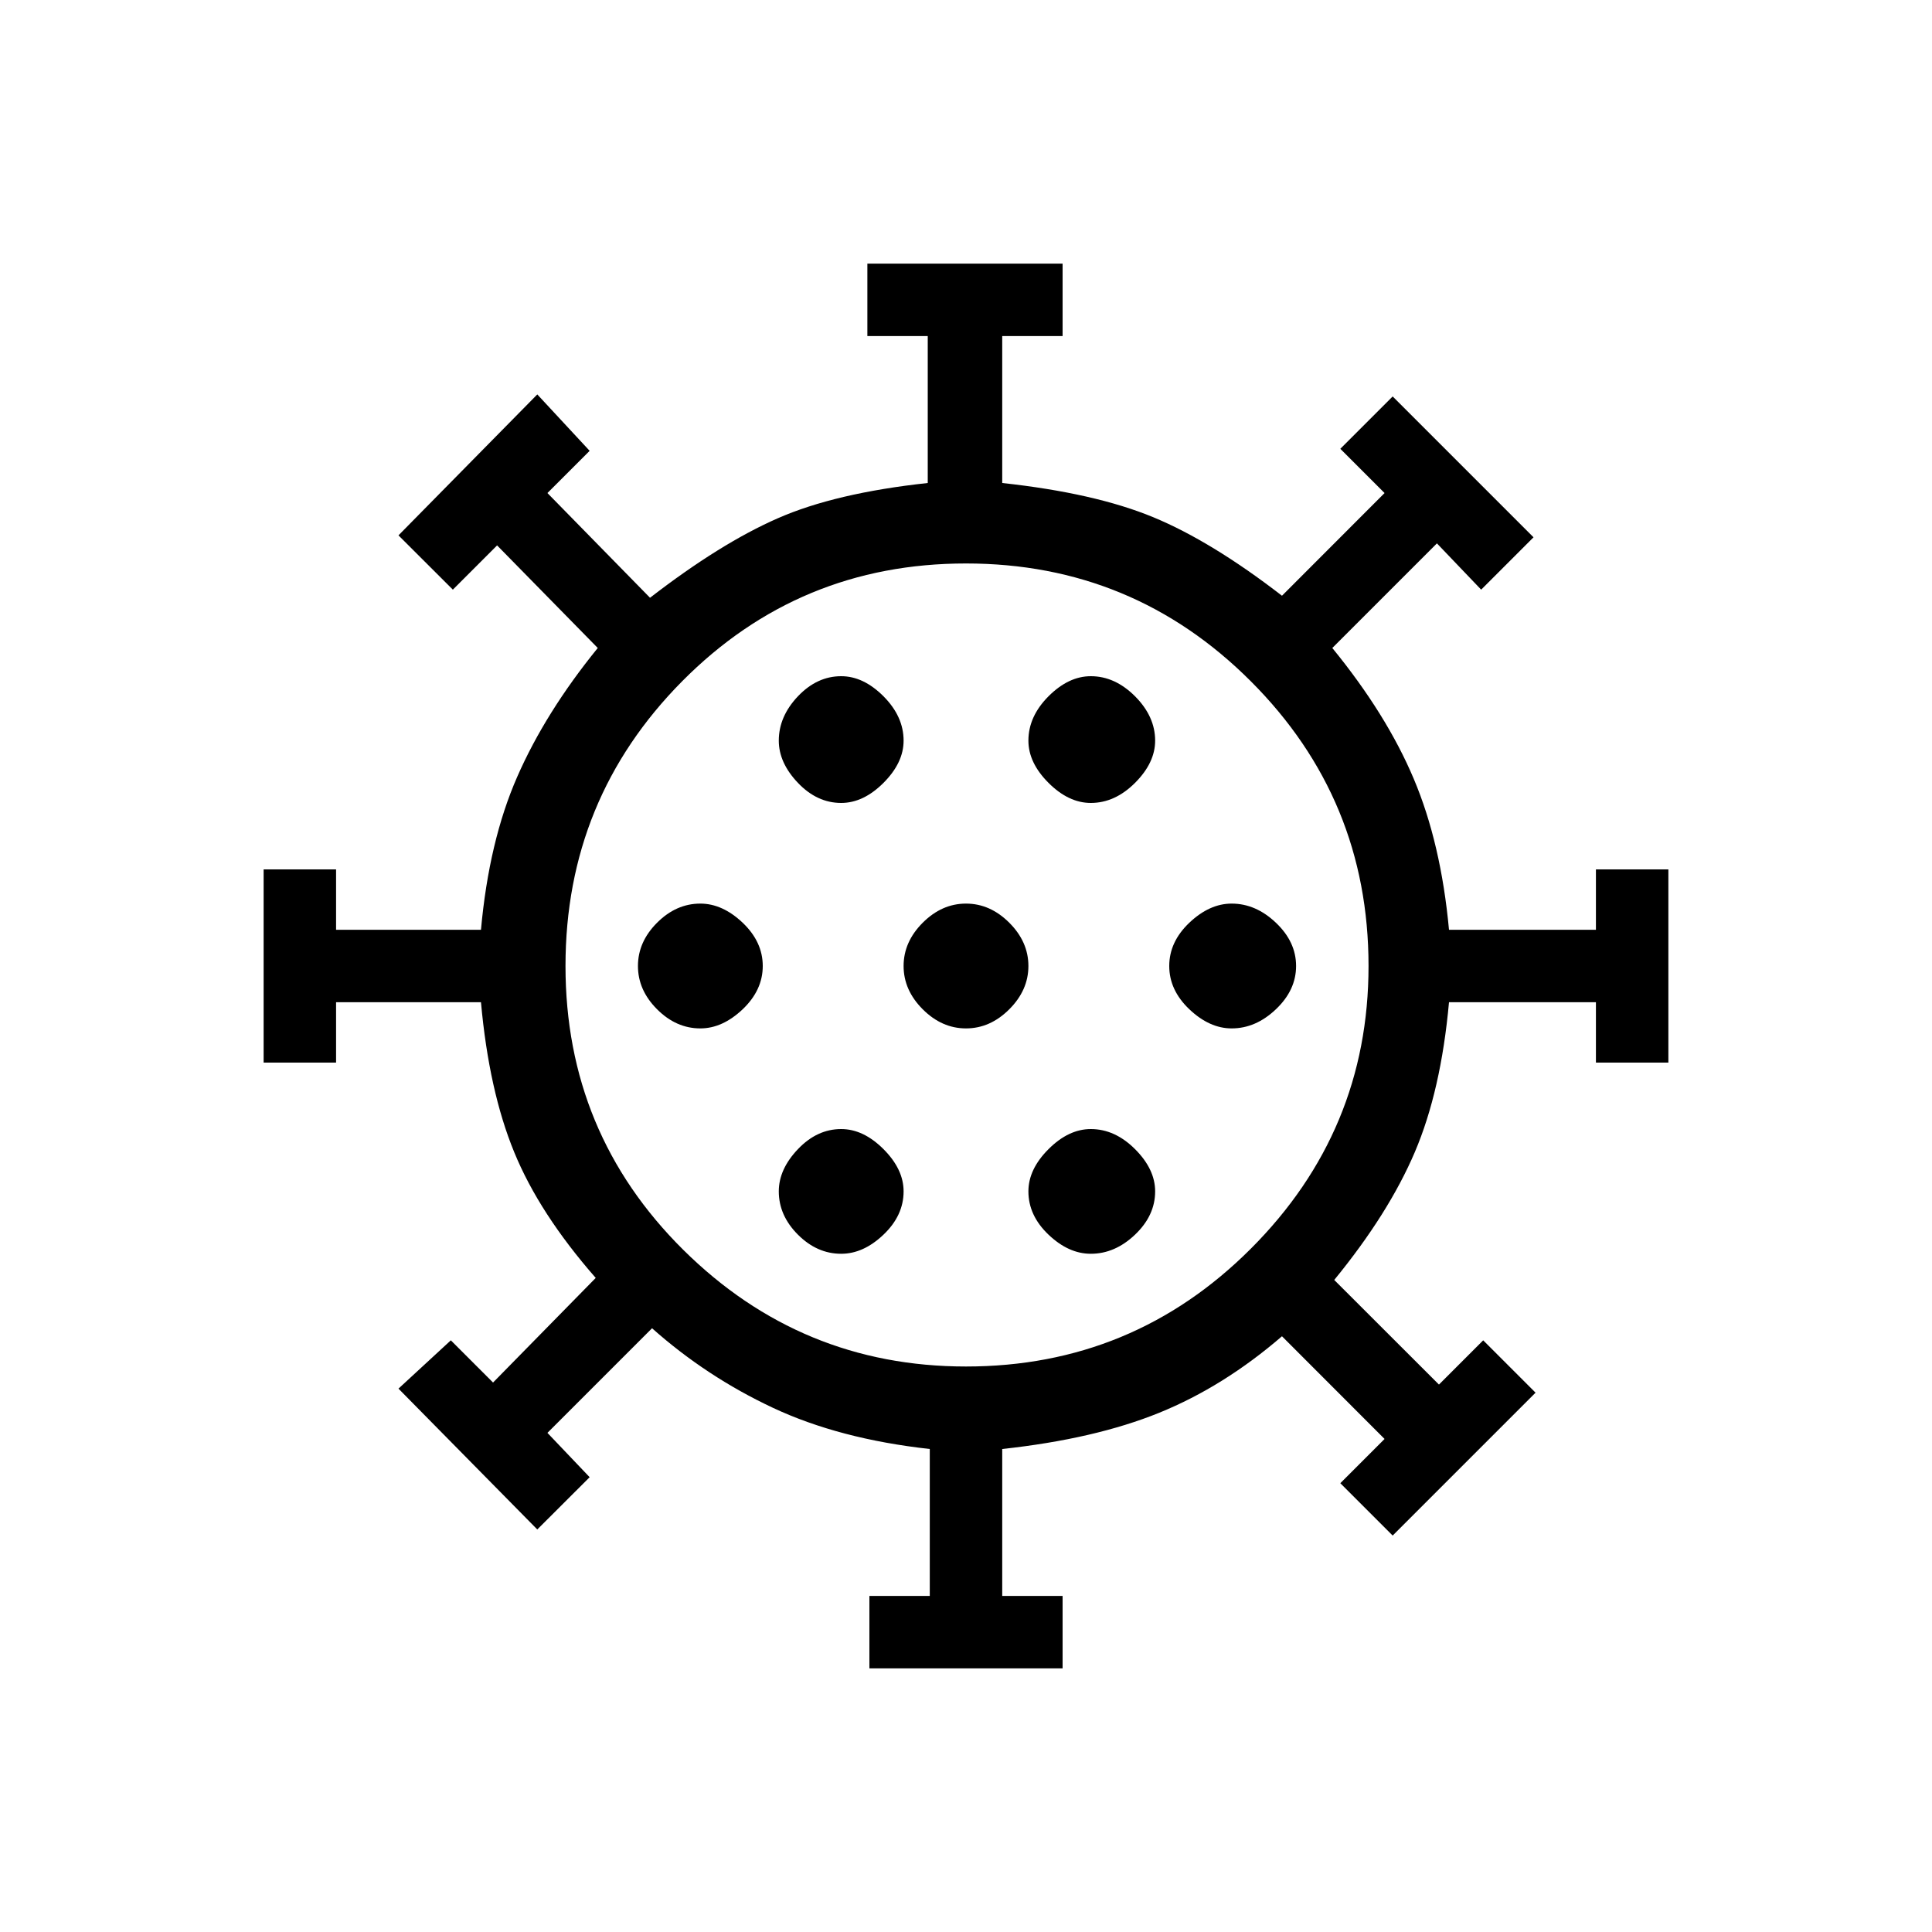 <svg xmlns="http://www.w3.org/2000/svg" height="20" width="20"><path d="M7.25 10.646Q7.479 10.646 7.688 10.448Q7.896 10.25 7.896 10Q7.896 9.75 7.688 9.552Q7.479 9.354 7.25 9.354Q7 9.354 6.802 9.552Q6.604 9.75 6.604 10Q6.604 10.25 6.802 10.448Q7 10.646 7.25 10.646ZM11.292 8.312Q11.542 8.312 11.75 8.104Q11.958 7.896 11.958 7.667Q11.958 7.417 11.75 7.208Q11.542 7 11.292 7Q11.062 7 10.854 7.208Q10.646 7.417 10.646 7.667Q10.646 7.896 10.854 8.104Q11.062 8.312 11.292 8.312ZM8.708 8.312Q8.938 8.312 9.146 8.104Q9.354 7.896 9.354 7.667Q9.354 7.417 9.146 7.208Q8.938 7 8.708 7Q8.458 7 8.26 7.208Q8.062 7.417 8.062 7.667Q8.062 7.896 8.26 8.104Q8.458 8.312 8.708 8.312ZM8.708 12.979Q8.938 12.979 9.146 12.781Q9.354 12.583 9.354 12.333Q9.354 12.104 9.146 11.896Q8.938 11.688 8.708 11.688Q8.458 11.688 8.26 11.896Q8.062 12.104 8.062 12.333Q8.062 12.583 8.26 12.781Q8.458 12.979 8.708 12.979ZM9 17.271V16.521H9.625V15Q8.688 14.896 8 14.573Q7.312 14.25 6.75 13.75L5.667 14.833L6.104 15.292L5.562 15.833L4.125 14.375L4.667 13.875L5.104 14.312L6.167 13.229Q5.583 12.562 5.323 11.927Q5.062 11.292 4.979 10.375H3.479V11H2.729V9H3.479V9.625H4.979Q5.062 8.708 5.354 8.042Q5.646 7.375 6.188 6.708L5.146 5.646L4.688 6.104L4.125 5.542L5.562 4.083L6.104 4.667L5.667 5.104L6.729 6.188Q7.458 5.625 8.052 5.365Q8.646 5.104 9.604 5V3.479H8.979V2.729H11V3.479H10.375V5Q11.333 5.104 11.938 5.354Q12.542 5.604 13.271 6.167L14.333 5.104L13.875 4.646L14.417 4.104L15.875 5.562L15.333 6.104L14.875 5.625L13.792 6.708Q14.354 7.396 14.635 8.062Q14.917 8.729 15 9.625H16.521V9H17.271V11H16.521V10.375H15Q14.917 11.292 14.646 11.927Q14.375 12.562 13.812 13.25L14.896 14.333L15.354 13.875L15.896 14.417L14.417 15.896L13.875 15.354L14.333 14.896L13.271 13.833Q12.667 14.354 12 14.625Q11.333 14.896 10.375 15V16.521H11V17.271ZM10 14.146Q11.729 14.146 12.948 12.927Q14.167 11.708 14.167 10Q14.167 8.271 12.948 7.052Q11.729 5.833 10 5.833Q8.271 5.833 7.062 7.052Q5.854 8.271 5.854 10Q5.854 11.729 7.073 12.938Q8.292 14.146 10 14.146ZM10 10.646Q10.25 10.646 10.448 10.448Q10.646 10.25 10.646 10Q10.646 9.75 10.448 9.552Q10.25 9.354 10 9.354Q9.75 9.354 9.552 9.552Q9.354 9.75 9.354 10Q9.354 10.25 9.552 10.448Q9.75 10.646 10 10.646ZM12.75 10.646Q13 10.646 13.208 10.448Q13.417 10.25 13.417 10Q13.417 9.75 13.208 9.552Q13 9.354 12.75 9.354Q12.521 9.354 12.312 9.552Q12.104 9.75 12.104 10Q12.104 10.25 12.312 10.448Q12.521 10.646 12.75 10.646ZM11.292 12.979Q11.542 12.979 11.75 12.781Q11.958 12.583 11.958 12.333Q11.958 12.104 11.75 11.896Q11.542 11.688 11.292 11.688Q11.062 11.688 10.854 11.896Q10.646 12.104 10.646 12.333Q10.646 12.583 10.854 12.781Q11.062 12.979 11.292 12.979ZM10 10Q10 10 10 10Q10 10 10 10Q10 10 10 10Q10 10 10 10Q10 10 10 10Q10 10 10 10Q10 10 10 10Q10 10 10 10Z"/></svg>